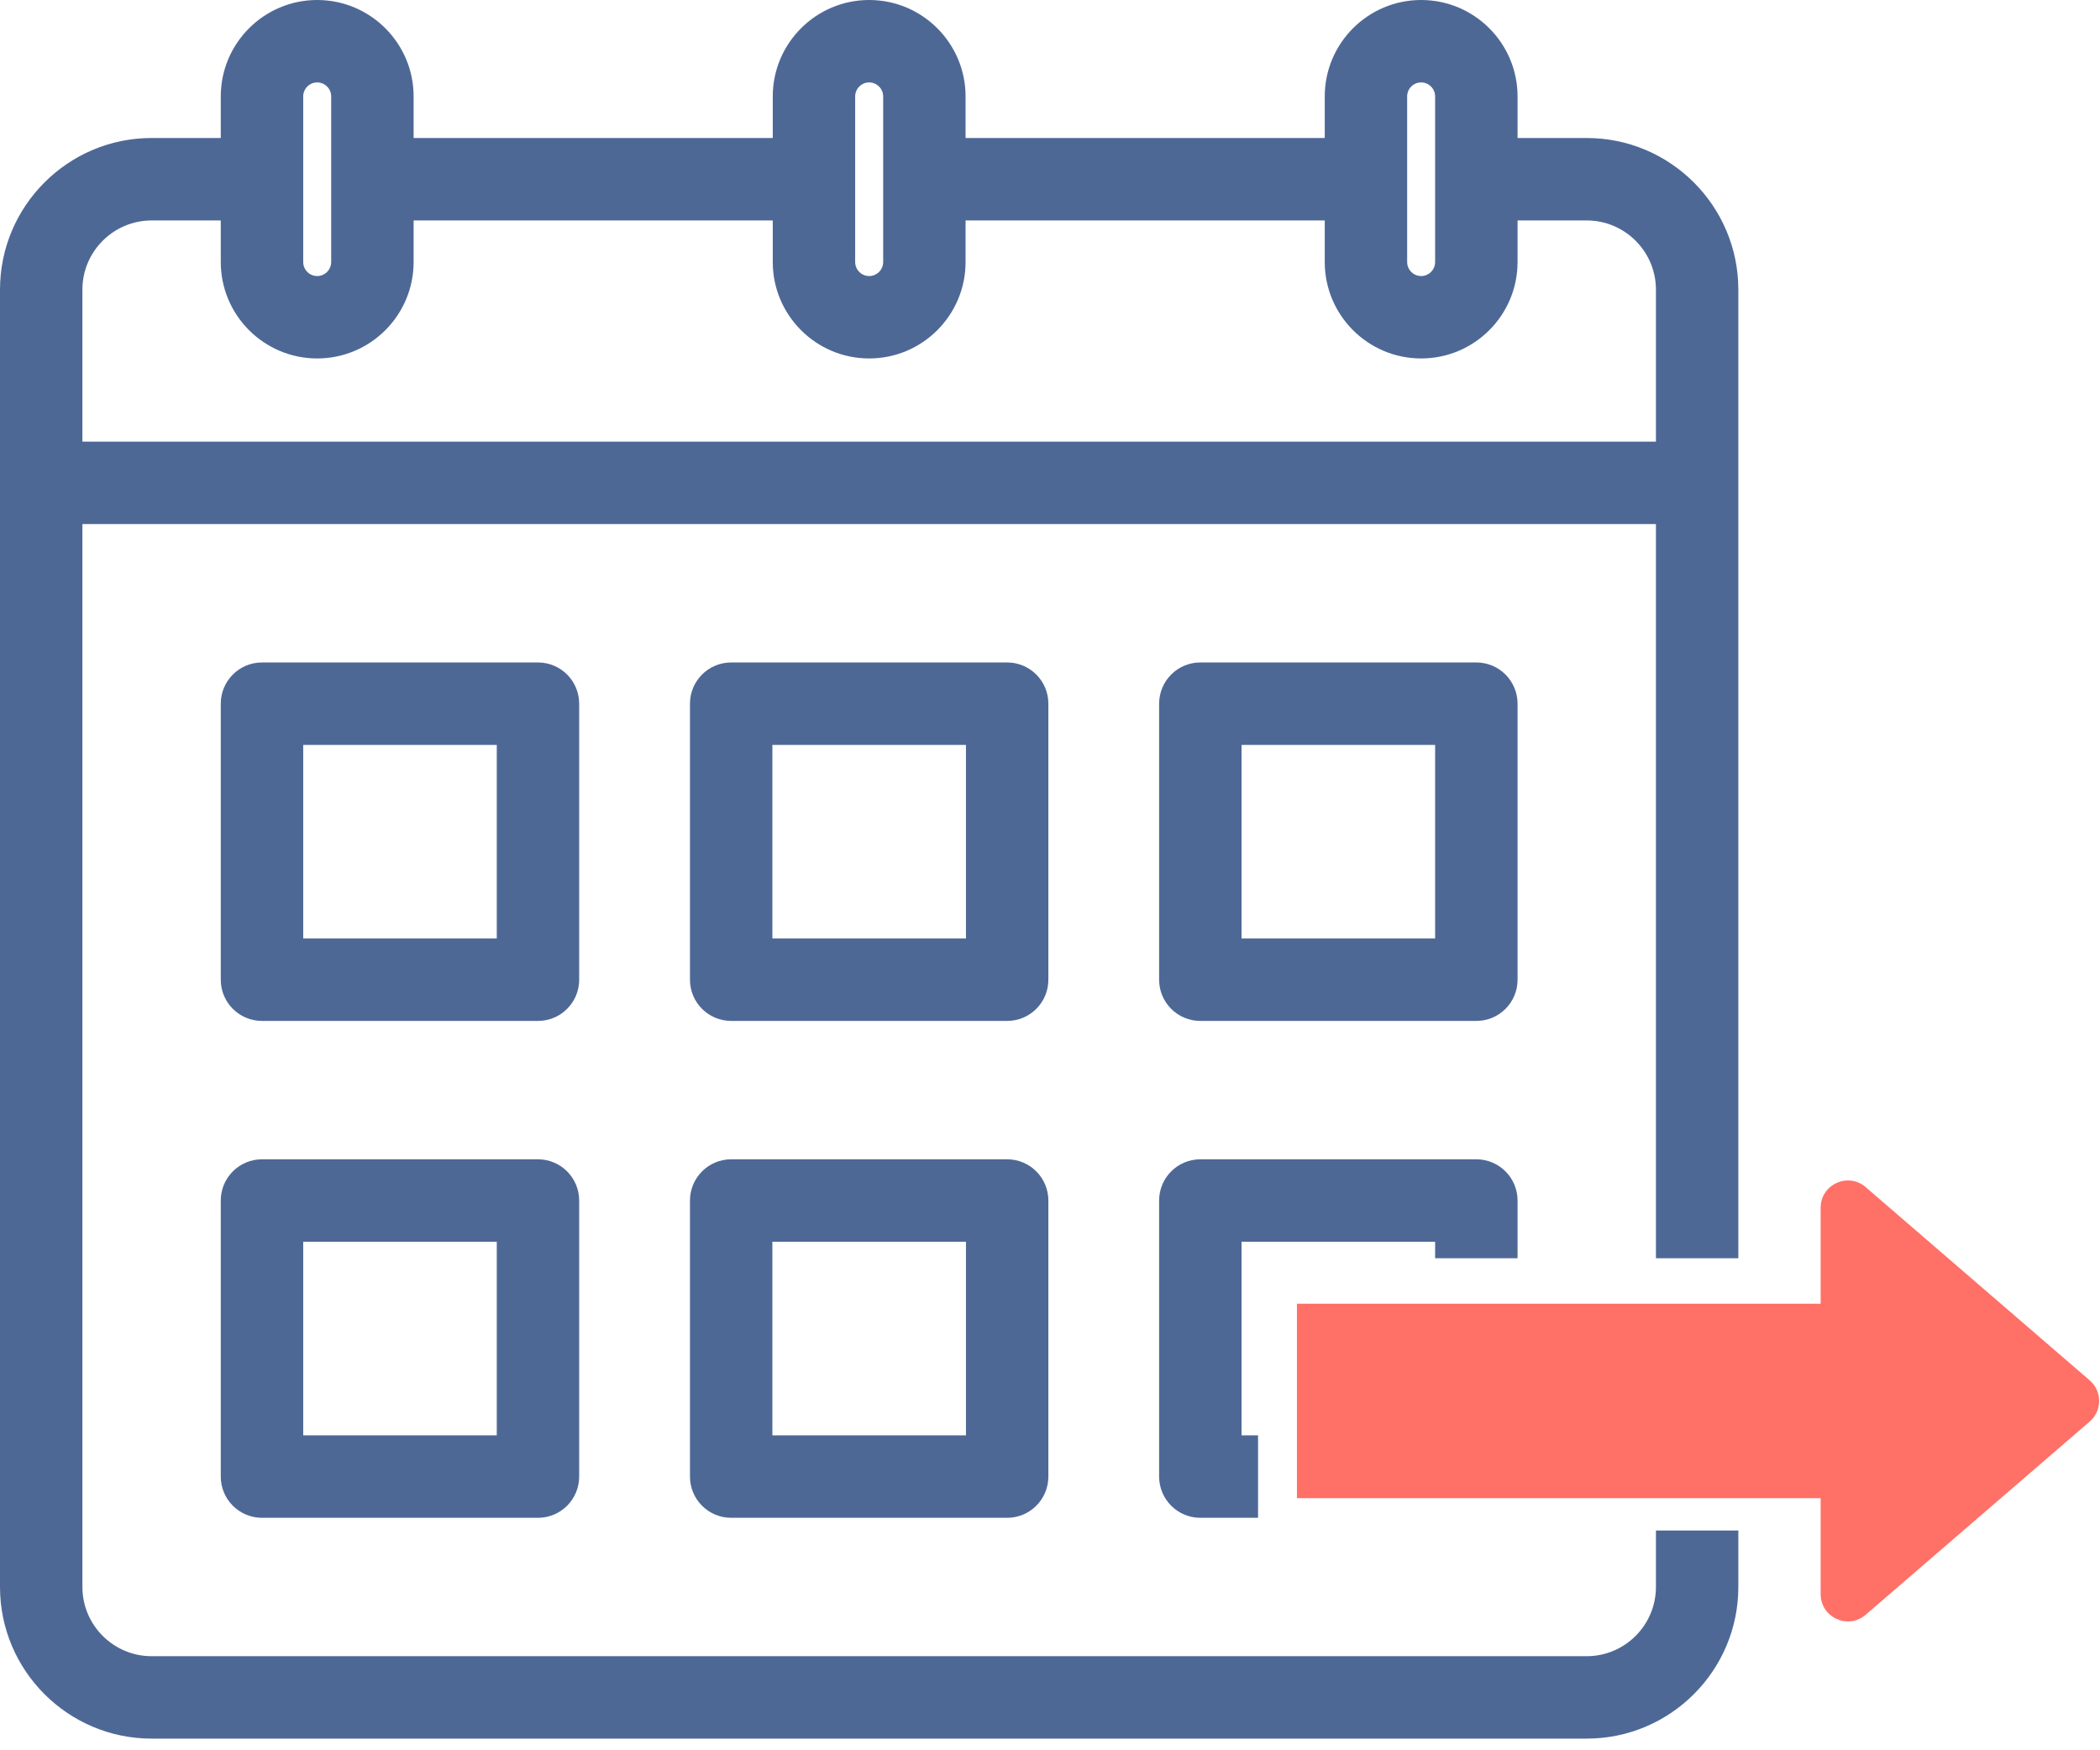 <svg viewBox="0 0 54 45" fill="none" xmlns="http://www.w3.org/2000/svg"><path fill-rule="evenodd" clip-rule="evenodd" d="M53.735 36.549C54.059 36.27 54.059 35.768 53.735 35.489L47.974 30.521C47.521 30.13 46.817 30.452 46.817 31.051V33.519H33.35V38.519H46.817V40.986C46.817 41.585 47.521 41.907 47.974 41.516L53.735 36.549Z" fill="#FF7067"/><path fill-rule="evenodd" clip-rule="evenodd" d="M5.677 2.479C5.677 1.112 6.789 0 8.156 0C9.524 0 10.636 1.112 10.636 2.479V3.548H19.871V2.479C19.871 1.112 20.983 0 22.35 0C23.717 0 24.829 1.112 24.829 2.479V3.548H34.065V2.479C34.065 1.112 35.176 0 36.544 0C37.911 0 39.023 1.112 39.023 2.479V3.548H40.802C42.951 3.548 44.7 5.297 44.7 7.447V32.35H42.581V13.474H2.119V40.802C2.119 41.782 2.918 42.581 3.898 42.581H40.802C41.782 42.581 42.581 41.782 42.581 40.802V39.35H44.7V40.802C44.7 42.951 42.951 44.7 40.802 44.7H3.898C1.749 44.7 0 42.951 0 40.802V7.447C0 5.297 1.749 3.548 3.898 3.548H5.677V2.479ZM39.023 32.35V30.866C39.023 30.281 38.549 29.806 37.963 29.806H30.866C30.28 29.806 29.806 30.281 29.806 30.866V37.963C29.806 38.548 30.28 39.023 30.866 39.023H32.35V36.903H31.926V31.926H36.903V32.35H39.023ZM8.156 2.119C7.958 2.119 7.797 2.281 7.797 2.479V6.737C7.797 6.935 7.958 7.097 8.156 7.097C8.355 7.097 8.516 6.935 8.516 6.737V2.479C8.516 2.281 8.355 2.119 8.156 2.119ZM22.35 2.119C22.152 2.119 21.99 2.281 21.99 2.479V6.737C21.99 6.935 22.152 7.097 22.35 7.097C22.548 7.097 22.71 6.935 22.71 6.737V2.479C22.71 2.281 22.548 2.119 22.35 2.119ZM36.544 2.119C36.345 2.119 36.184 2.281 36.184 2.479V6.737C36.184 6.935 36.345 7.097 36.544 7.097C36.742 7.097 36.903 6.935 36.903 6.737V2.479C36.903 2.281 36.742 2.119 36.544 2.119ZM3.898 5.668C2.918 5.668 2.119 6.466 2.119 7.447V11.355H42.581V7.447C42.581 6.466 41.782 5.668 40.802 5.668H39.023V6.737C39.023 8.104 37.911 9.216 36.544 9.216C35.176 9.216 34.065 8.104 34.065 6.737V5.668H24.829V6.737C24.829 8.104 23.717 9.216 22.35 9.216C20.983 9.216 19.871 8.104 19.871 6.737V5.668H10.636V6.737C10.636 8.104 9.524 9.216 8.156 9.216C6.789 9.216 5.677 8.104 5.677 6.737V5.668H3.898ZM6.737 17.032C6.151 17.032 5.677 17.507 5.677 18.092V25.189C5.677 25.774 6.151 26.248 6.737 26.248H13.834C14.419 26.248 14.893 25.774 14.893 25.189V18.092C14.893 17.507 14.419 17.032 13.834 17.032H6.737ZM7.797 24.129V19.152H12.774V24.129H7.797ZM18.802 17.032C18.216 17.032 17.742 17.507 17.742 18.092V25.189C17.742 25.774 18.216 26.248 18.802 26.248H25.898C26.484 26.248 26.958 25.774 26.958 25.189V18.092C26.958 17.507 26.484 17.032 25.898 17.032H18.802ZM19.861 24.129V19.152H24.839V24.129H19.861ZM29.806 18.092C29.806 17.507 30.28 17.032 30.866 17.032H37.963C38.549 17.032 39.023 17.507 39.023 18.092V25.189C39.023 25.774 38.549 26.248 37.963 26.248H30.866C30.28 26.248 29.806 25.774 29.806 25.189V18.092ZM31.926 19.152V24.129H36.903V19.152H31.926ZM6.737 29.806C6.151 29.806 5.677 30.281 5.677 30.866V37.963C5.677 38.548 6.151 39.023 6.737 39.023H13.834C14.419 39.023 14.893 38.548 14.893 37.963V30.866C14.893 30.281 14.419 29.806 13.834 29.806H6.737ZM7.797 36.903V31.926H12.774V36.903H7.797ZM17.742 30.866C17.742 30.281 18.216 29.806 18.802 29.806H25.898C26.484 29.806 26.958 30.281 26.958 30.866V37.963C26.958 38.548 26.484 39.023 25.898 39.023H18.802C18.216 39.023 17.742 38.548 17.742 37.963V30.866ZM19.861 31.926V36.903H24.839V31.926H19.861Z" fill="#4E6896"/></svg>
